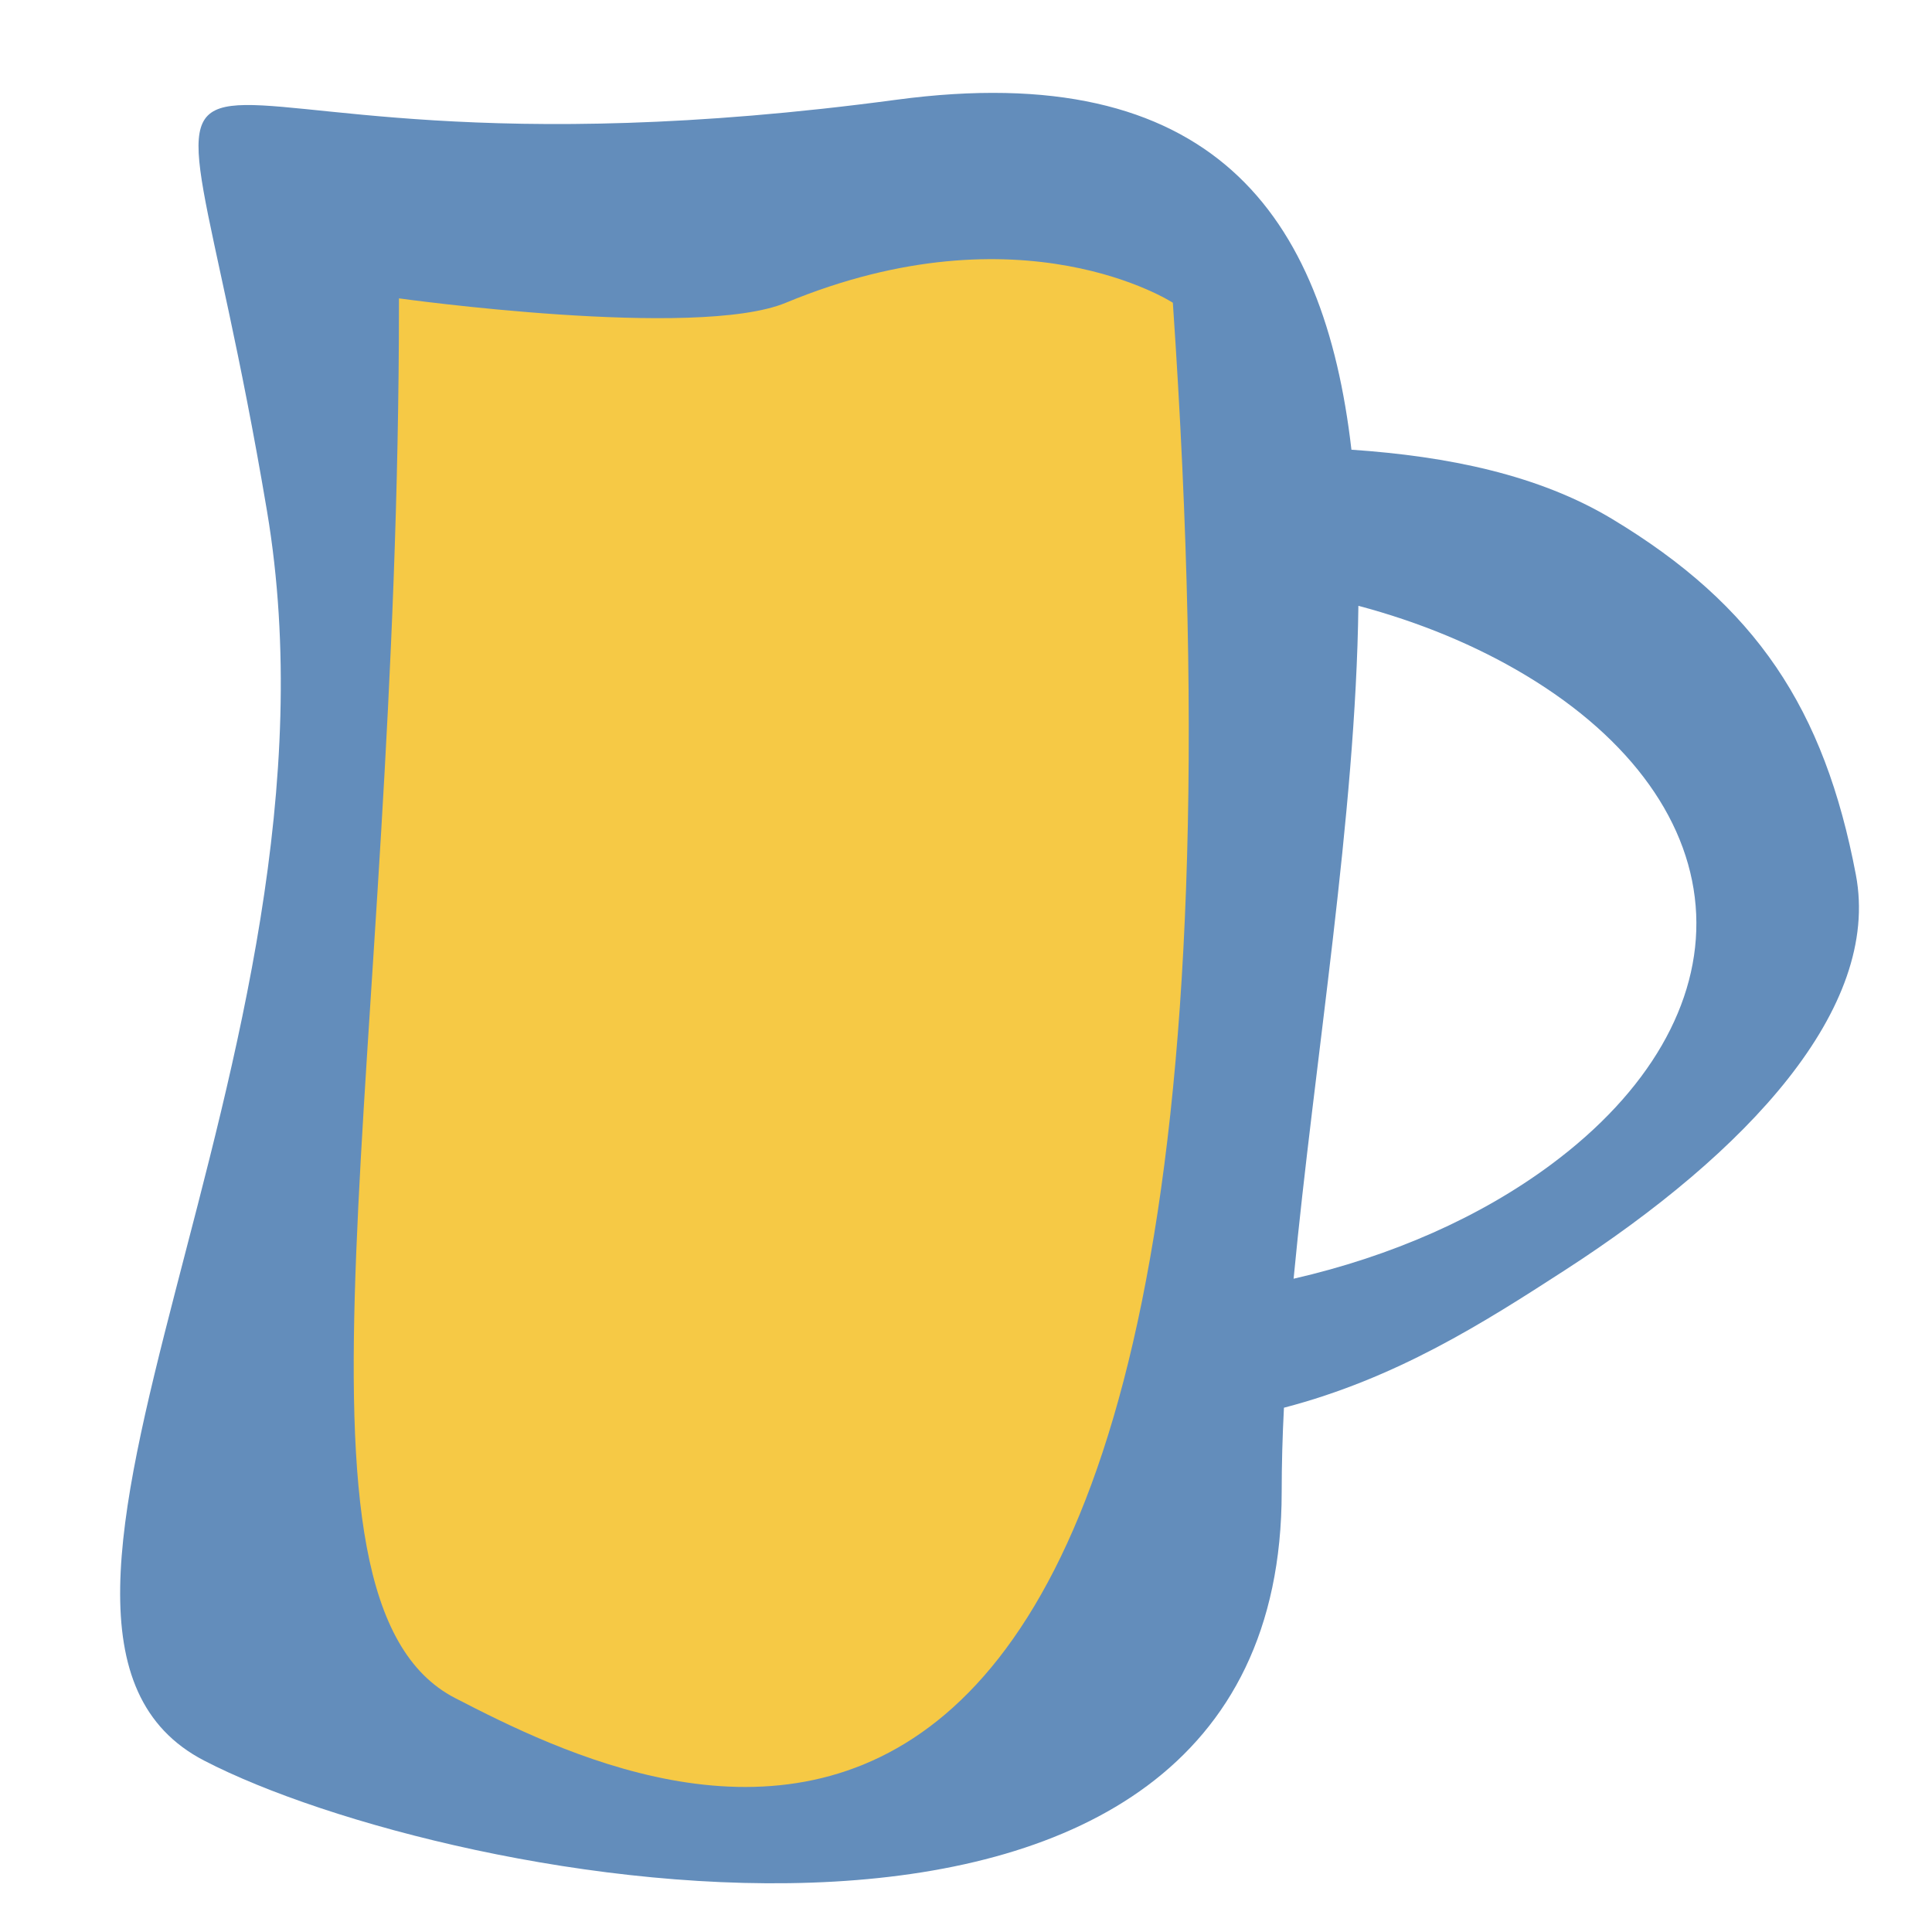 <?xml version="1.0" encoding="UTF-8"?><svg xmlns="http://www.w3.org/2000/svg" width="300" height="300" viewBox="0 0 300 300"><defs><style>.j{fill:#f6c945;}.k{fill:#638dbb;}</style></defs><g id="a"/><g id="b"/><g id="c"/><g id="d"/><g id="e"/><g id="f"/><g id="g"/><g id="h"><g><path class="k" d="M288.18,135.84c-4.89-25.79-15.5-41.81-37.86-55.26-11.38-6.84-25.46-9.73-40.47-10.75-4.22-36.61-21.71-60.9-70.67-54.34C10.93,32.69,24.67-20.45,41.46,79.36c14.29,84.92-49.03,173.65-9.77,194.02,37.86,19.65,167.33,44.38,167.33-41.75,0-4.21,.12-8.57,.35-13.04,17.47-4.56,30.96-13.16,43.62-21.35,28.32-18.3,49.12-40.65,45.19-61.4Zm-47.28,44.95c-11.05,8.22-24.82,14.28-40.03,17.77,3.24-33.96,9.66-71.91,10.06-104.49,9.47,2.52,18.26,6.15,26,10.8,16.44,9.88,25.83,23.05,26.45,37.07,.61,13.82-7.37,27.62-22.48,38.85Z"/><path class="j" d="M122.03,47.01c36.73-15.23,60.09,0,60.09,0,19.28,281.81-79.6,233.1-111.44,216.67-29.32-15.13-8.73-97.34-8.73-216.67,0-.23,0-.45,0-.68,0,0,46.2,6.44,60.08,.68Z"/></g></g><g id="i"/></svg>